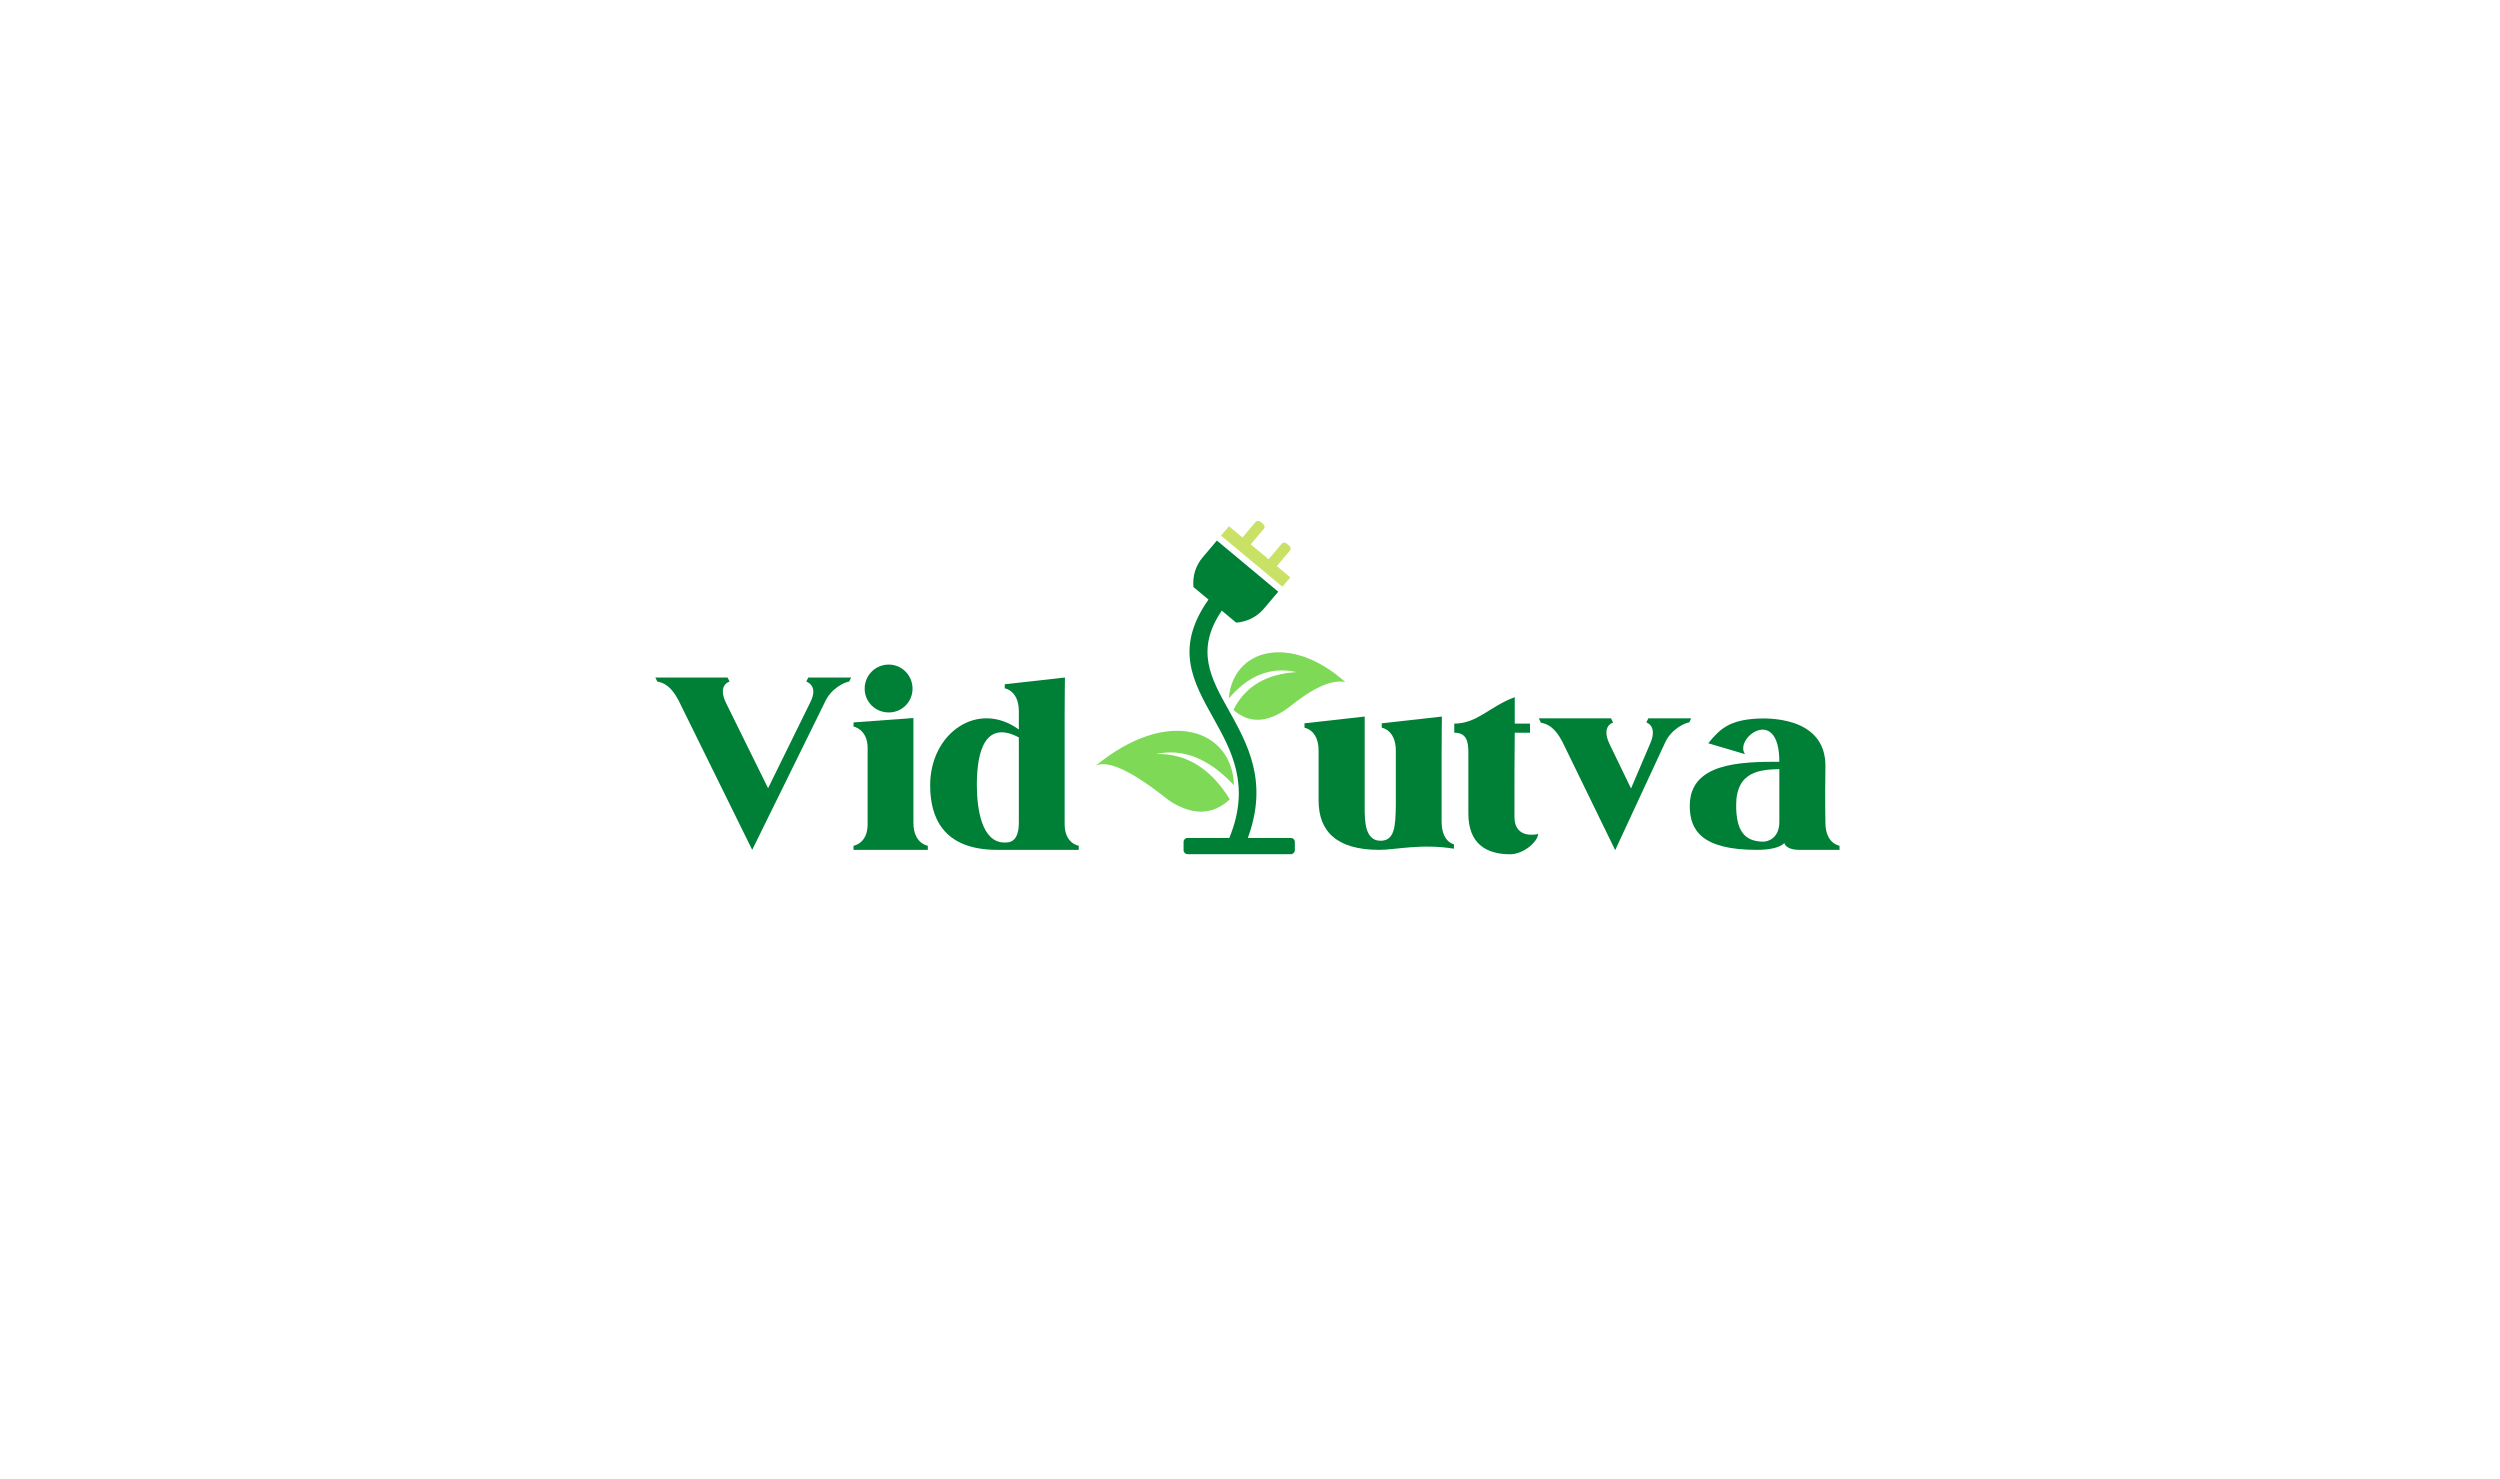 <svg xmlns="http://www.w3.org/2000/svg" xmlns:xlink="http://www.w3.org/1999/xlink" width="480" zoomAndPan="magnify" viewBox="0 0 360 213" height="284" preserveAspectRatio="xMidYMid meet" version="1.0"><defs><g/><clipPath id="9059f89cc9"><path d="M 176 93 L 193.734 93 L 193.734 104 L 176 104 Z M 176 93 " clip-rule="nonzero"/></clipPath><clipPath id="b0bab000b4"><path d="M 157.734 105 L 178 105 L 178 117 L 157.734 117 Z M 157.734 105 " clip-rule="nonzero"/></clipPath></defs><g clip-path="url(#9059f89cc9)"><path fill="#7ed957" d="M 185.562 101.883 C 189.039 99.047 191.754 97.824 193.715 98.207 C 185.797 91.148 177.512 93.445 176.953 100.574 C 179.77 97.23 183.023 95.969 186.711 96.781 C 182.316 97.047 179.281 98.863 177.613 102.227 C 179.875 104.234 182.527 104.121 185.562 101.883 Z M 185.562 101.883 " fill-opacity="1" fill-rule="nonzero"/></g><g clip-path="url(#b0bab000b4)"><path fill="#7ed957" d="M 168.312 115.25 C 163.016 111.016 159.492 109.363 157.754 110.289 C 168.145 101.719 177.434 104.988 177.699 113.082 C 174.094 109.23 170.363 107.73 166.504 108.578 C 170.809 108.473 174.34 110.648 177.094 115.105 C 174.598 117.426 171.672 117.473 168.312 115.246 Z M 168.312 115.25 " fill-opacity="1" fill-rule="nonzero"/></g><path fill="#c9e265" d="M 176.973 75.777 L 178.918 77.398 L 180.801 75.172 C 180.973 74.969 181.281 74.941 181.488 75.113 L 181.926 75.48 C 182.133 75.648 182.16 75.957 181.988 76.16 L 180.105 78.387 L 182.68 80.531 L 184.559 78.305 C 184.73 78.102 185.043 78.074 185.246 78.246 L 185.688 78.613 C 185.891 78.781 185.918 79.09 185.746 79.293 L 183.863 81.52 L 185.809 83.141 L 184.668 84.496 L 175.828 77.129 Z M 176.973 75.777 " fill-opacity="1" fill-rule="nonzero"/><path fill="#008037" d="M 177.02 120.664 C 180.137 113.094 177.309 108.027 174.719 103.395 C 171.77 98.113 169.094 93.324 174.023 86.336 L 171.859 84.535 C 171.707 83.047 172.133 81.504 173.172 80.273 L 175.23 77.84 L 184.066 85.203 L 182.012 87.637 C 180.973 88.867 179.512 89.551 178.012 89.66 L 175.938 87.934 C 172.082 93.578 174.371 97.68 176.895 102.191 C 179.66 107.145 182.676 112.539 179.691 120.66 L 185.883 120.66 C 186.199 120.66 186.457 120.918 186.457 121.23 L 186.457 122.43 C 186.457 122.742 186.199 123 185.883 123 L 171.008 123 C 170.691 123 170.434 122.742 170.434 122.43 L 170.434 121.23 C 170.434 120.918 170.691 120.66 171.008 120.66 L 177.02 120.66 Z M 177.02 120.664 " fill-opacity="1" fill-rule="nonzero"/><g fill="#008037" fill-opacity="1"><g transform="translate(94.364, 122.381)"><g><path d="M 10.402 -24.82 L 10.699 -24.23 C 10.316 -24.145 9.09 -23.469 10.148 -21.227 L 16.238 -8.879 L 22.328 -21.27 C 23.555 -23.723 21.734 -24.23 21.734 -24.23 L 22.031 -24.82 L 28.207 -24.82 L 27.91 -24.23 C 27.402 -24.188 25.289 -23.344 24.355 -21.145 L 13.953 0 L 3.723 -20.762 C 2.75 -22.879 1.777 -23.977 0.297 -24.23 L 0 -24.82 Z M 10.402 -24.82 "/></g></g></g><g fill="#008037" fill-opacity="1"><g transform="translate(122.907, 122.381)"><g><path d="M 10.699 0 L 0 0 L 0 -0.594 C 0 -0.594 2.031 -0.887 2.031 -3.68 L 2.031 -14.672 C 2.031 -17.379 0 -17.762 0 -17.762 L 0 -18.352 L 8.625 -18.988 L 8.625 -3.891 C 8.625 -0.887 10.699 -0.594 10.699 -0.594 Z M 5.074 -26.684 C 6.977 -26.684 8.5 -25.117 8.5 -23.215 C 8.5 -21.312 6.977 -19.789 5.074 -19.789 C 3.129 -19.789 1.605 -21.312 1.605 -23.215 C 1.605 -25.117 3.129 -26.684 5.074 -26.684 Z M 5.074 -26.684 "/></g></g></g><g fill="#008037" fill-opacity="1"><g transform="translate(133.943, 122.381)"><g><path d="M 12.77 -17.336 L 12.77 -19.961 C 12.77 -22.961 10.742 -23.258 10.742 -23.258 L 10.742 -23.852 L 19.41 -24.82 C 19.41 -24.82 19.367 -22.242 19.367 -19.535 L 19.367 -3.68 C 19.367 -0.887 21.398 -0.594 21.398 -0.594 L 21.398 0 L 9.684 0 C 1.691 0 0 -4.863 0 -9.305 C 0 -16.828 6.852 -21.609 12.77 -17.336 Z M 12.77 -16.195 C 8.035 -18.691 6.723 -14.418 6.723 -9.387 C 6.723 -5.836 7.441 -1.059 10.699 -1.059 C 11.418 -1.059 12.812 -1.059 12.77 -4.102 Z M 12.77 -16.195 "/></g></g></g><g fill="#008037" fill-opacity="1"><g transform="translate(155.712, 122.381)"><g/></g></g><g fill="#008037" fill-opacity="1"><g transform="translate(171.78, 122.381)"><g/></g></g><g fill="#008037" fill-opacity="1"><g transform="translate(187.847, 122.381)"><g><path d="M 13.152 -6.426 L 13.152 -14.293 C 13.152 -17.297 11.121 -17.59 11.121 -17.59 L 11.121 -18.227 L 19.789 -19.199 C 19.789 -19.199 19.746 -16.617 19.746 -13.914 L 19.746 -4.102 C 19.746 -1.098 21.523 -0.805 21.523 -0.805 L 21.523 -0.168 C 16.871 -0.93 13.023 0 10.781 0 C 4.48 0 2.031 -2.789 2.031 -7.105 L 2.031 -14.293 C 2.031 -17.297 0 -17.59 0 -17.59 L 0 -18.227 L 8.668 -19.199 C 8.668 -19.199 8.668 -16.617 8.668 -13.914 L 8.668 -6.176 C 8.668 -4.23 8.668 -1.312 10.953 -1.312 C 12.98 -1.312 13.109 -3.383 13.152 -6.426 Z M 13.152 -6.426 "/></g></g></g><g fill="#008037" fill-opacity="1"><g transform="translate(209.413, 122.381)"><g><path d="M 0 -16.871 L 0 -18.184 C 3.34 -18.184 5.117 -20.68 8.711 -21.988 C 8.711 -21.988 8.711 -20.637 8.711 -18.184 L 10.91 -18.184 L 10.91 -16.871 L 8.711 -16.871 C 8.668 -13.871 8.668 -9.727 8.668 -4.734 C 8.668 -1.395 12.094 -2.285 12.094 -2.285 C 11.969 -1.098 9.938 0.633 8.035 0.633 C 4.695 0.633 2.031 -0.805 2.031 -5.242 L 2.031 -13.785 C 2.07 -15.773 1.691 -16.871 0 -16.871 Z M 0 -16.871 "/></g></g></g><g fill="#008037" fill-opacity="1"><g transform="translate(221.591, 122.381)"><g><path d="M 13.277 -8.84 C 14.082 -10.742 15.055 -13.023 16.07 -15.391 C 17.125 -17.887 15.477 -18.352 15.477 -18.352 L 15.773 -18.945 L 21.945 -18.945 L 21.652 -18.352 C 21.145 -18.309 19.027 -17.465 18.098 -15.266 L 10.996 0.043 L 3.723 -14.887 C 2.75 -17 1.777 -18.055 0.297 -18.309 L 0 -18.945 L 10.402 -18.945 L 10.699 -18.309 C 10.359 -18.27 9.09 -17.59 10.148 -15.309 Z M 13.277 -8.84 "/></g></g></g><g fill="#008037" fill-opacity="1"><g transform="translate(243.326, 122.381)"><g><path d="M 12.898 -12.688 C 12.898 -20.891 6.344 -16.152 7.949 -13.785 L 2.664 -15.352 C 4.398 -17.508 5.793 -18.691 9.727 -18.902 C 10.613 -18.945 19.621 -19.453 19.535 -12.008 C 19.453 -7.188 19.535 -3.891 19.535 -3.891 C 19.535 -0.887 21.566 -0.594 21.566 -0.594 L 21.566 0 L 15.773 0 C 14.293 0 13.742 -0.551 13.617 -0.973 C 12.898 -0.254 11.289 0 9.684 0 C 1.648 0 0 -2.875 0 -6.344 C 0 -12.559 7.359 -12.688 12.898 -12.688 Z M 12.898 -11.629 C 10.277 -11.543 6.68 -11.418 6.68 -6.426 C 6.68 -2.832 7.824 -1.184 10.613 -1.184 C 11.121 -1.184 12.898 -1.566 12.898 -4.016 C 12.898 -6.176 12.898 -6.176 12.898 -11.629 Z M 12.898 -11.629 "/></g></g></g></svg>